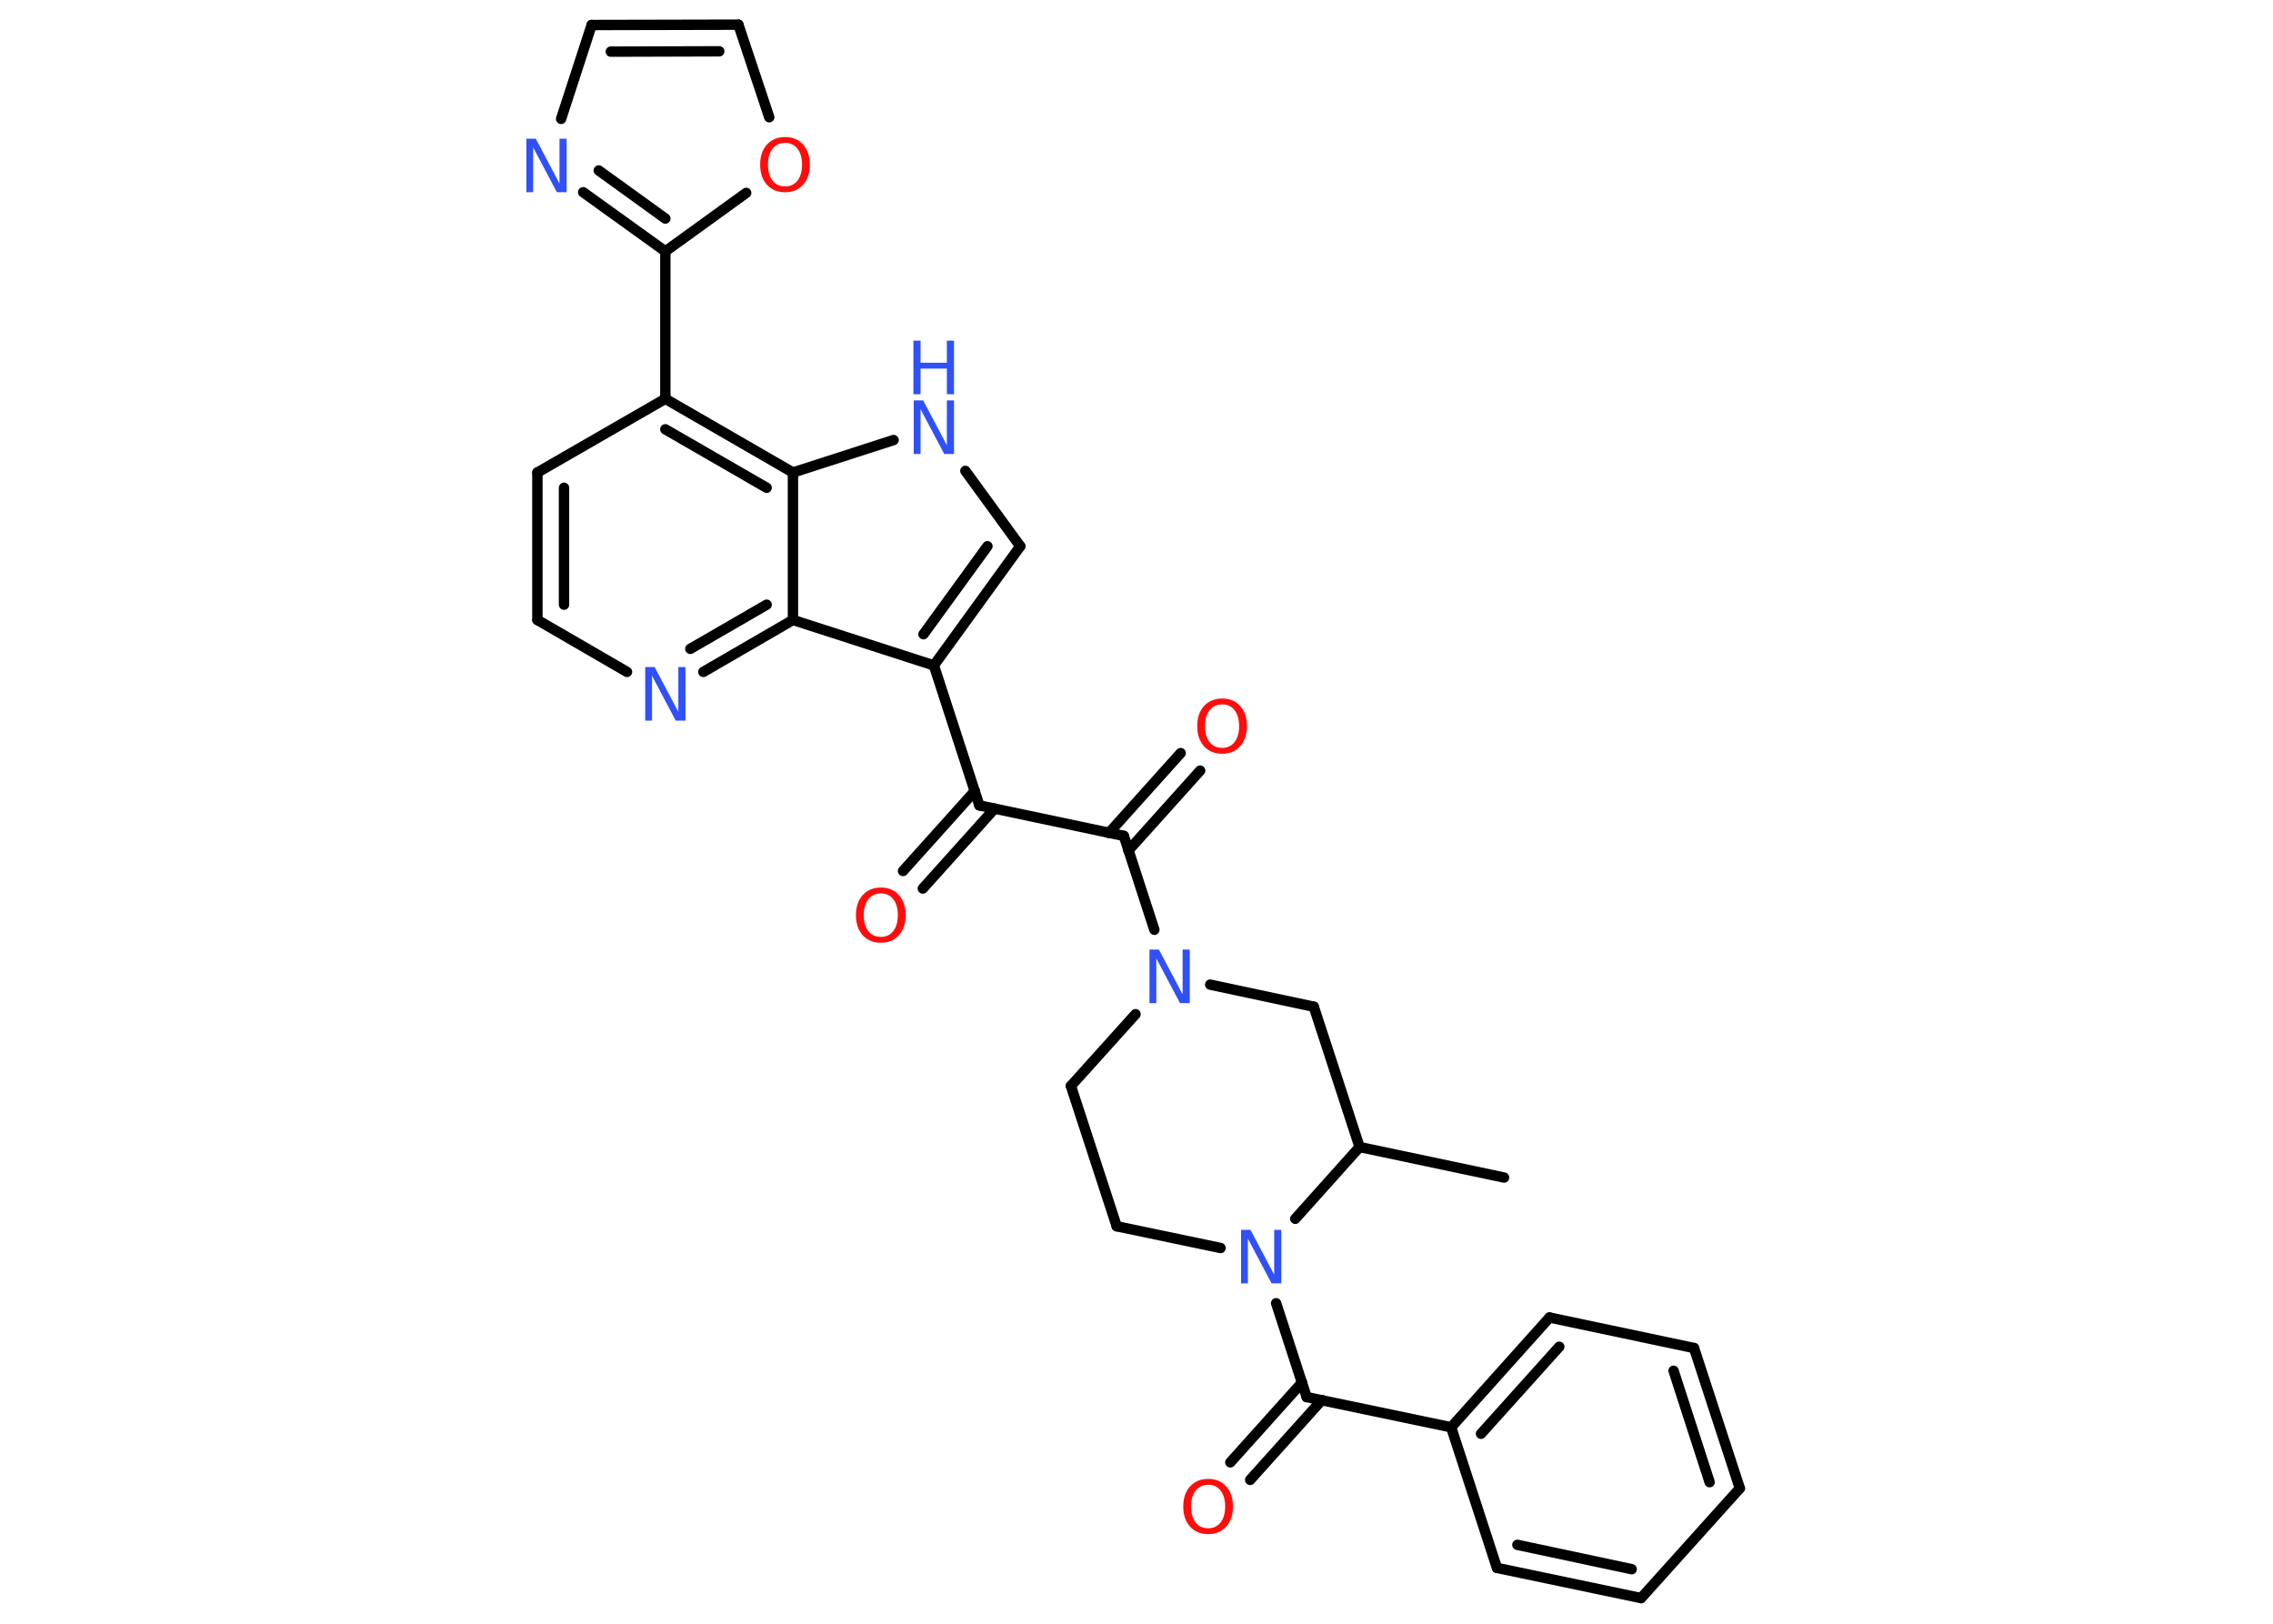 <?xml version='1.0' encoding='UTF-8'?>
<!DOCTYPE svg PUBLIC "-//W3C//DTD SVG 1.1//EN" "http://www.w3.org/Graphics/SVG/1.1/DTD/svg11.dtd">
<svg version='1.2' xmlns='http://www.w3.org/2000/svg' xmlns:xlink='http://www.w3.org/1999/xlink' width='70.0mm' height='50.0mm' viewBox='0 0 70.0 50.0'>
  <desc>Generated by the Chemistry Development Kit (http://github.com/cdk)</desc>
  <g stroke-linecap='round' stroke-linejoin='round' stroke='#000000' stroke-width='.32' fill='#3050F8'>
    <rect x='.0' y='.0' width='70.0' height='50.0' fill='#FFFFFF' stroke='none'/>
    <g id='mol1' class='mol'>
      <line id='mol1bnd1' class='bond' x1='46.32' y1='36.26' x2='41.87' y2='35.32'/>
      <line id='mol1bnd2' class='bond' x1='41.87' y1='35.32' x2='40.46' y2='31.0'/>
      <line id='mol1bnd3' class='bond' x1='40.46' y1='31.0' x2='37.27' y2='30.32'/>
      <line id='mol1bnd4' class='bond' x1='35.55' y1='28.63' x2='34.61' y2='25.74'/>
      <g id='mol1bnd5' class='bond'>
        <line x1='34.15' y1='25.65' x2='36.36' y2='23.19'/>
        <line x1='34.75' y1='26.19' x2='36.96' y2='23.73'/>
      </g>
      <line id='mol1bnd6' class='bond' x1='34.61' y1='25.74' x2='30.16' y2='24.8'/>
      <g id='mol1bnd7' class='bond'>
        <line x1='30.63' y1='24.9' x2='28.42' y2='27.36'/>
        <line x1='30.02' y1='24.36' x2='27.81' y2='26.82'/>
      </g>
      <line id='mol1bnd8' class='bond' x1='30.16' y1='24.8' x2='28.76' y2='20.49'/>
      <g id='mol1bnd9' class='bond'>
        <line x1='28.76' y1='20.49' x2='31.42' y2='16.82'/>
        <line x1='28.44' y1='19.53' x2='30.41' y2='16.82'/>
      </g>
      <line id='mol1bnd10' class='bond' x1='31.42' y1='16.82' x2='29.73' y2='14.5'/>
      <line id='mol1bnd11' class='bond' x1='27.52' y1='13.55' x2='24.42' y2='14.55'/>
      <g id='mol1bnd12' class='bond'>
        <line x1='24.42' y1='14.55' x2='20.49' y2='12.28'/>
        <line x1='23.61' y1='15.02' x2='20.49' y2='13.22'/>
      </g>
      <line id='mol1bnd13' class='bond' x1='20.49' y1='12.28' x2='20.49' y2='7.74'/>
      <g id='mol1bnd14' class='bond'>
        <line x1='17.96' y1='5.92' x2='20.49' y2='7.74'/>
        <line x1='18.44' y1='5.25' x2='20.49' y2='6.73'/>
      </g>
      <line id='mol1bnd15' class='bond' x1='17.28' y1='3.66' x2='18.22' y2='.77'/>
      <g id='mol1bnd16' class='bond'>
        <line x1='22.74' y1='.76' x2='18.22' y2='.77'/>
        <line x1='22.15' y1='1.58' x2='18.81' y2='1.59'/>
      </g>
      <line id='mol1bnd17' class='bond' x1='22.74' y1='.76' x2='23.69' y2='3.61'/>
      <line id='mol1bnd18' class='bond' x1='20.49' y1='7.74' x2='22.98' y2='5.94'/>
      <line id='mol1bnd19' class='bond' x1='20.49' y1='12.28' x2='16.55' y2='14.55'/>
      <g id='mol1bnd20' class='bond'>
        <line x1='16.55' y1='14.55' x2='16.55' y2='19.09'/>
        <line x1='17.37' y1='15.02' x2='17.37' y2='18.62'/>
      </g>
      <line id='mol1bnd21' class='bond' x1='16.55' y1='19.09' x2='19.31' y2='20.69'/>
      <g id='mol1bnd22' class='bond'>
        <line x1='21.66' y1='20.69' x2='24.42' y2='19.09'/>
        <line x1='21.26' y1='19.98' x2='23.61' y2='18.62'/>
      </g>
      <line id='mol1bnd23' class='bond' x1='28.76' y1='20.49' x2='24.42' y2='19.09'/>
      <line id='mol1bnd24' class='bond' x1='24.42' y1='14.55' x2='24.42' y2='19.09'/>
      <line id='mol1bnd25' class='bond' x1='34.97' y1='31.23' x2='32.98' y2='33.44'/>
      <line id='mol1bnd26' class='bond' x1='32.98' y1='33.44' x2='34.39' y2='37.76'/>
      <line id='mol1bnd27' class='bond' x1='34.39' y1='37.76' x2='37.59' y2='38.43'/>
      <line id='mol1bnd28' class='bond' x1='41.87' y1='35.32' x2='39.89' y2='37.53'/>
      <line id='mol1bnd29' class='bond' x1='39.3' y1='40.13' x2='40.24' y2='43.02'/>
      <g id='mol1bnd30' class='bond'>
        <line x1='40.71' y1='43.11' x2='38.5' y2='45.57'/>
        <line x1='40.1' y1='42.57' x2='37.89' y2='45.03'/>
      </g>
      <line id='mol1bnd31' class='bond' x1='40.24' y1='43.02' x2='44.69' y2='43.95'/>
      <g id='mol1bnd32' class='bond'>
        <line x1='47.72' y1='40.57' x2='44.69' y2='43.95'/>
        <line x1='48.02' y1='41.47' x2='45.61' y2='44.15'/>
      </g>
      <line id='mol1bnd33' class='bond' x1='47.72' y1='40.57' x2='52.17' y2='41.51'/>
      <g id='mol1bnd34' class='bond'>
        <line x1='53.58' y1='45.83' x2='52.17' y2='41.51'/>
        <line x1='52.65' y1='45.64' x2='51.54' y2='42.21'/>
      </g>
      <line id='mol1bnd35' class='bond' x1='53.58' y1='45.83' x2='50.54' y2='49.21'/>
      <g id='mol1bnd36' class='bond'>
        <line x1='46.1' y1='48.28' x2='50.54' y2='49.21'/>
        <line x1='46.73' y1='47.57' x2='50.25' y2='48.32'/>
      </g>
      <line id='mol1bnd37' class='bond' x1='44.69' y1='43.95' x2='46.1' y2='48.28'/>
      <path id='mol1atm4' class='atom' d='M35.39 29.24h.3l.73 1.38v-1.38h.22v1.65h-.3l-.73 -1.38v1.38h-.21v-1.65z' stroke='none'/>
      <path id='mol1atm6' class='atom' d='M37.64 21.69q-.24 .0 -.39 .18q-.14 .18 -.14 .49q.0 .31 .14 .49q.14 .18 .39 .18q.24 .0 .38 -.18q.14 -.18 .14 -.49q.0 -.31 -.14 -.49q-.14 -.18 -.38 -.18zM37.64 21.51q.35 .0 .55 .23q.21 .23 .21 .62q.0 .39 -.21 .62q-.21 .23 -.55 .23q-.35 .0 -.56 -.23q-.21 -.23 -.21 -.62q.0 -.39 .21 -.62q.21 -.23 .56 -.23z' stroke='none' fill='#FF0D0D'/>
      <path id='mol1atm8' class='atom' d='M27.13 27.51q-.24 .0 -.39 .18q-.14 .18 -.14 .49q.0 .31 .14 .49q.14 .18 .39 .18q.24 .0 .38 -.18q.14 -.18 .14 -.49q.0 -.31 -.14 -.49q-.14 -.18 -.38 -.18zM27.13 27.33q.35 .0 .55 .23q.21 .23 .21 .62q.0 .39 -.21 .62q-.21 .23 -.55 .23q-.35 .0 -.56 -.23q-.21 -.23 -.21 -.62q.0 -.39 .21 -.62q.21 -.23 .56 -.23z' stroke='none' fill='#FF0D0D'/>
      <g id='mol1atm11' class='atom'>
        <path d='M28.13 12.33h.3l.73 1.38v-1.38h.22v1.65h-.3l-.73 -1.38v1.38h-.21v-1.65z' stroke='none'/>
        <path d='M28.13 10.49h.22v.68h.81v-.68h.22v1.65h-.22v-.79h-.81v.79h-.22v-1.65z' stroke='none'/>
      </g>
      <path id='mol1atm15' class='atom' d='M16.2 4.27h.3l.73 1.38v-1.38h.22v1.65h-.3l-.73 -1.38v1.38h-.21v-1.65z' stroke='none'/>
      <path id='mol1atm18' class='atom' d='M24.18 4.4q-.24 .0 -.39 .18q-.14 .18 -.14 .49q.0 .31 .14 .49q.14 .18 .39 .18q.24 .0 .38 -.18q.14 -.18 .14 -.49q.0 -.31 -.14 -.49q-.14 -.18 -.38 -.18zM24.18 4.22q.35 .0 .55 .23q.21 .23 .21 .62q.0 .39 -.21 .62q-.21 .23 -.55 .23q-.35 .0 -.56 -.23q-.21 -.23 -.21 -.62q.0 -.39 .21 -.62q.21 -.23 .56 -.23z' stroke='none' fill='#FF0D0D'/>
      <path id='mol1atm21' class='atom' d='M19.86 20.54h.3l.73 1.38v-1.38h.22v1.65h-.3l-.73 -1.38v1.38h-.21v-1.65z' stroke='none'/>
      <path id='mol1atm25' class='atom' d='M38.21 37.87h.3l.73 1.38v-1.38h.22v1.65h-.3l-.73 -1.38v1.38h-.21v-1.65z' stroke='none'/>
      <path id='mol1atm27' class='atom' d='M37.21 45.72q-.24 .0 -.39 .18q-.14 .18 -.14 .49q.0 .31 .14 .49q.14 .18 .39 .18q.24 .0 .38 -.18q.14 -.18 .14 -.49q.0 -.31 -.14 -.49q-.14 -.18 -.38 -.18zM37.21 45.54q.35 .0 .55 .23q.21 .23 .21 .62q.0 .39 -.21 .62q-.21 .23 -.55 .23q-.35 .0 -.56 -.23q-.21 -.23 -.21 -.62q.0 -.39 .21 -.62q.21 -.23 .56 -.23z' stroke='none' fill='#FF0D0D'/>
    </g>
  </g>
</svg>
